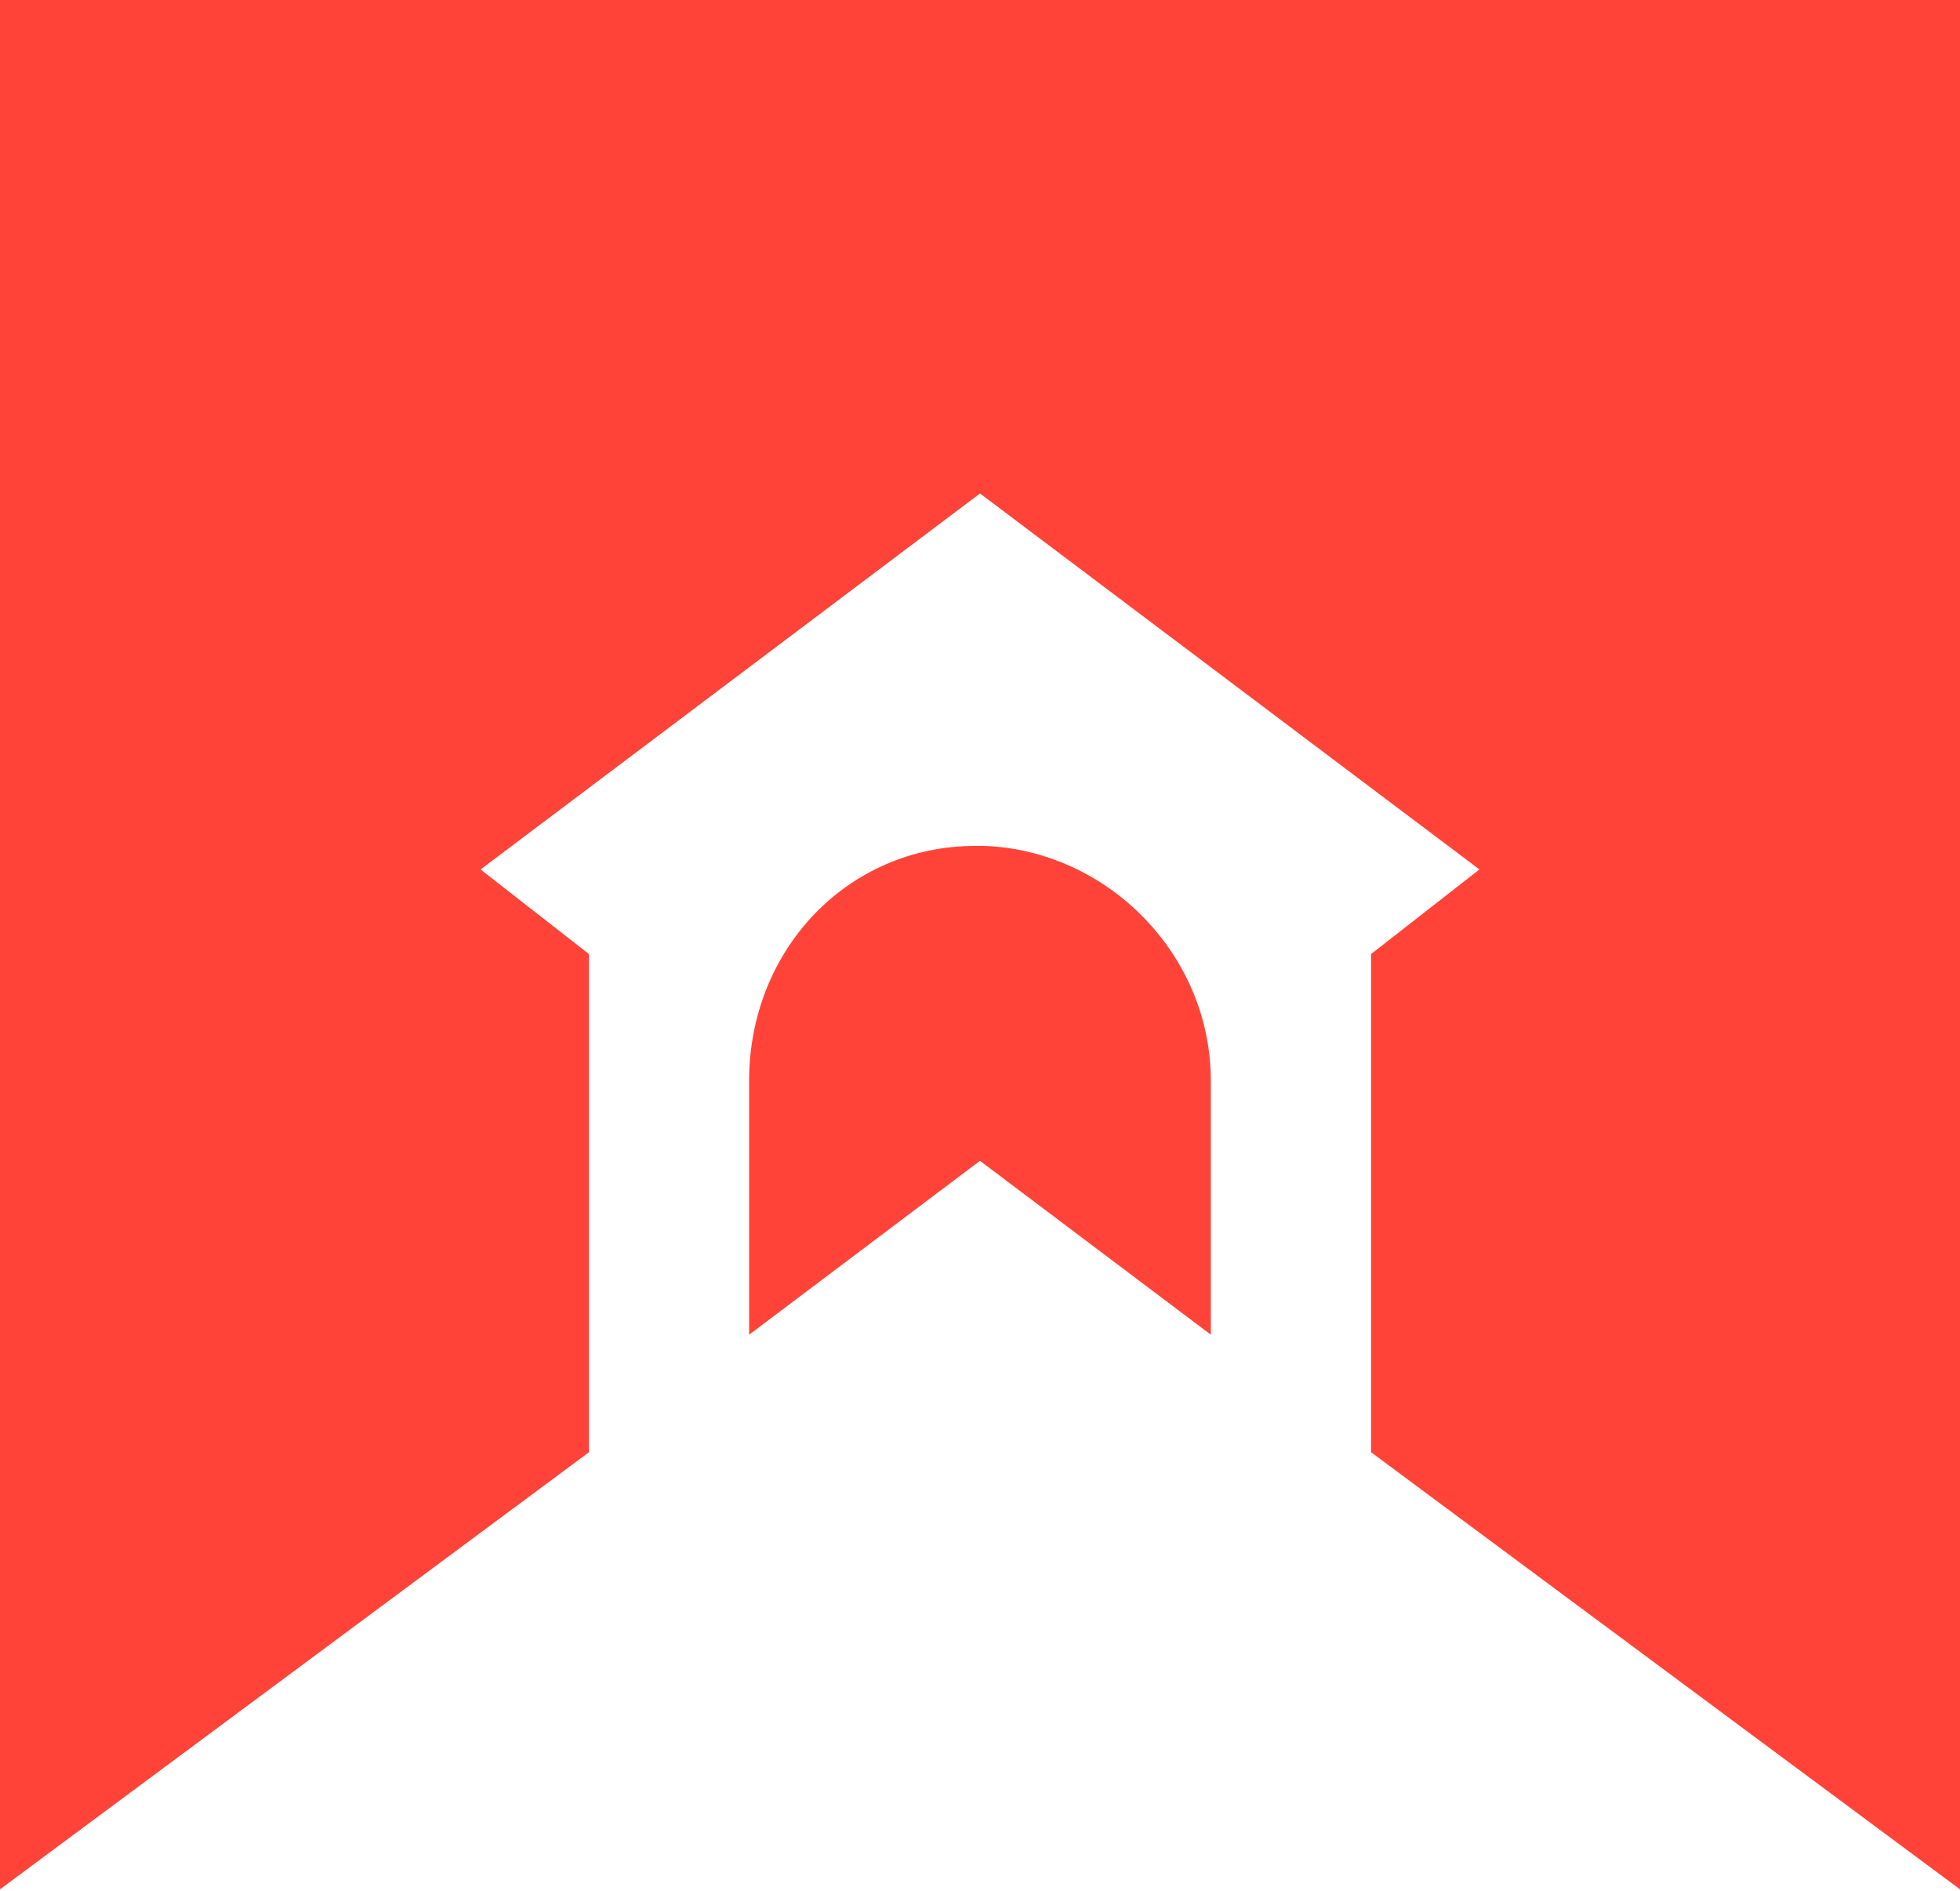 <svg xmlns="http://www.w3.org/2000/svg" fill="none" viewBox="0 0 512 494">
  <path fill="#fff" d="M0 0h512v494H0z"/>
  <path fill="#FF4339" d="M257.222 220.979h-2.461c-33.231 0-59.077 27.009-59.077 61.385v66.296l60.307-45.425 60.308 45.425v-66.296c0-33.148-27.077-60.158-59.077-61.385Z"/>
  <path fill="#FF4339" d="M0 0v493.538l153.846-114.177V249.224l-28.308-22.098L256 128.909l130.462 98.217-28.308 22.098v130.137L512 493.538V0H0Z"/>
</svg>

